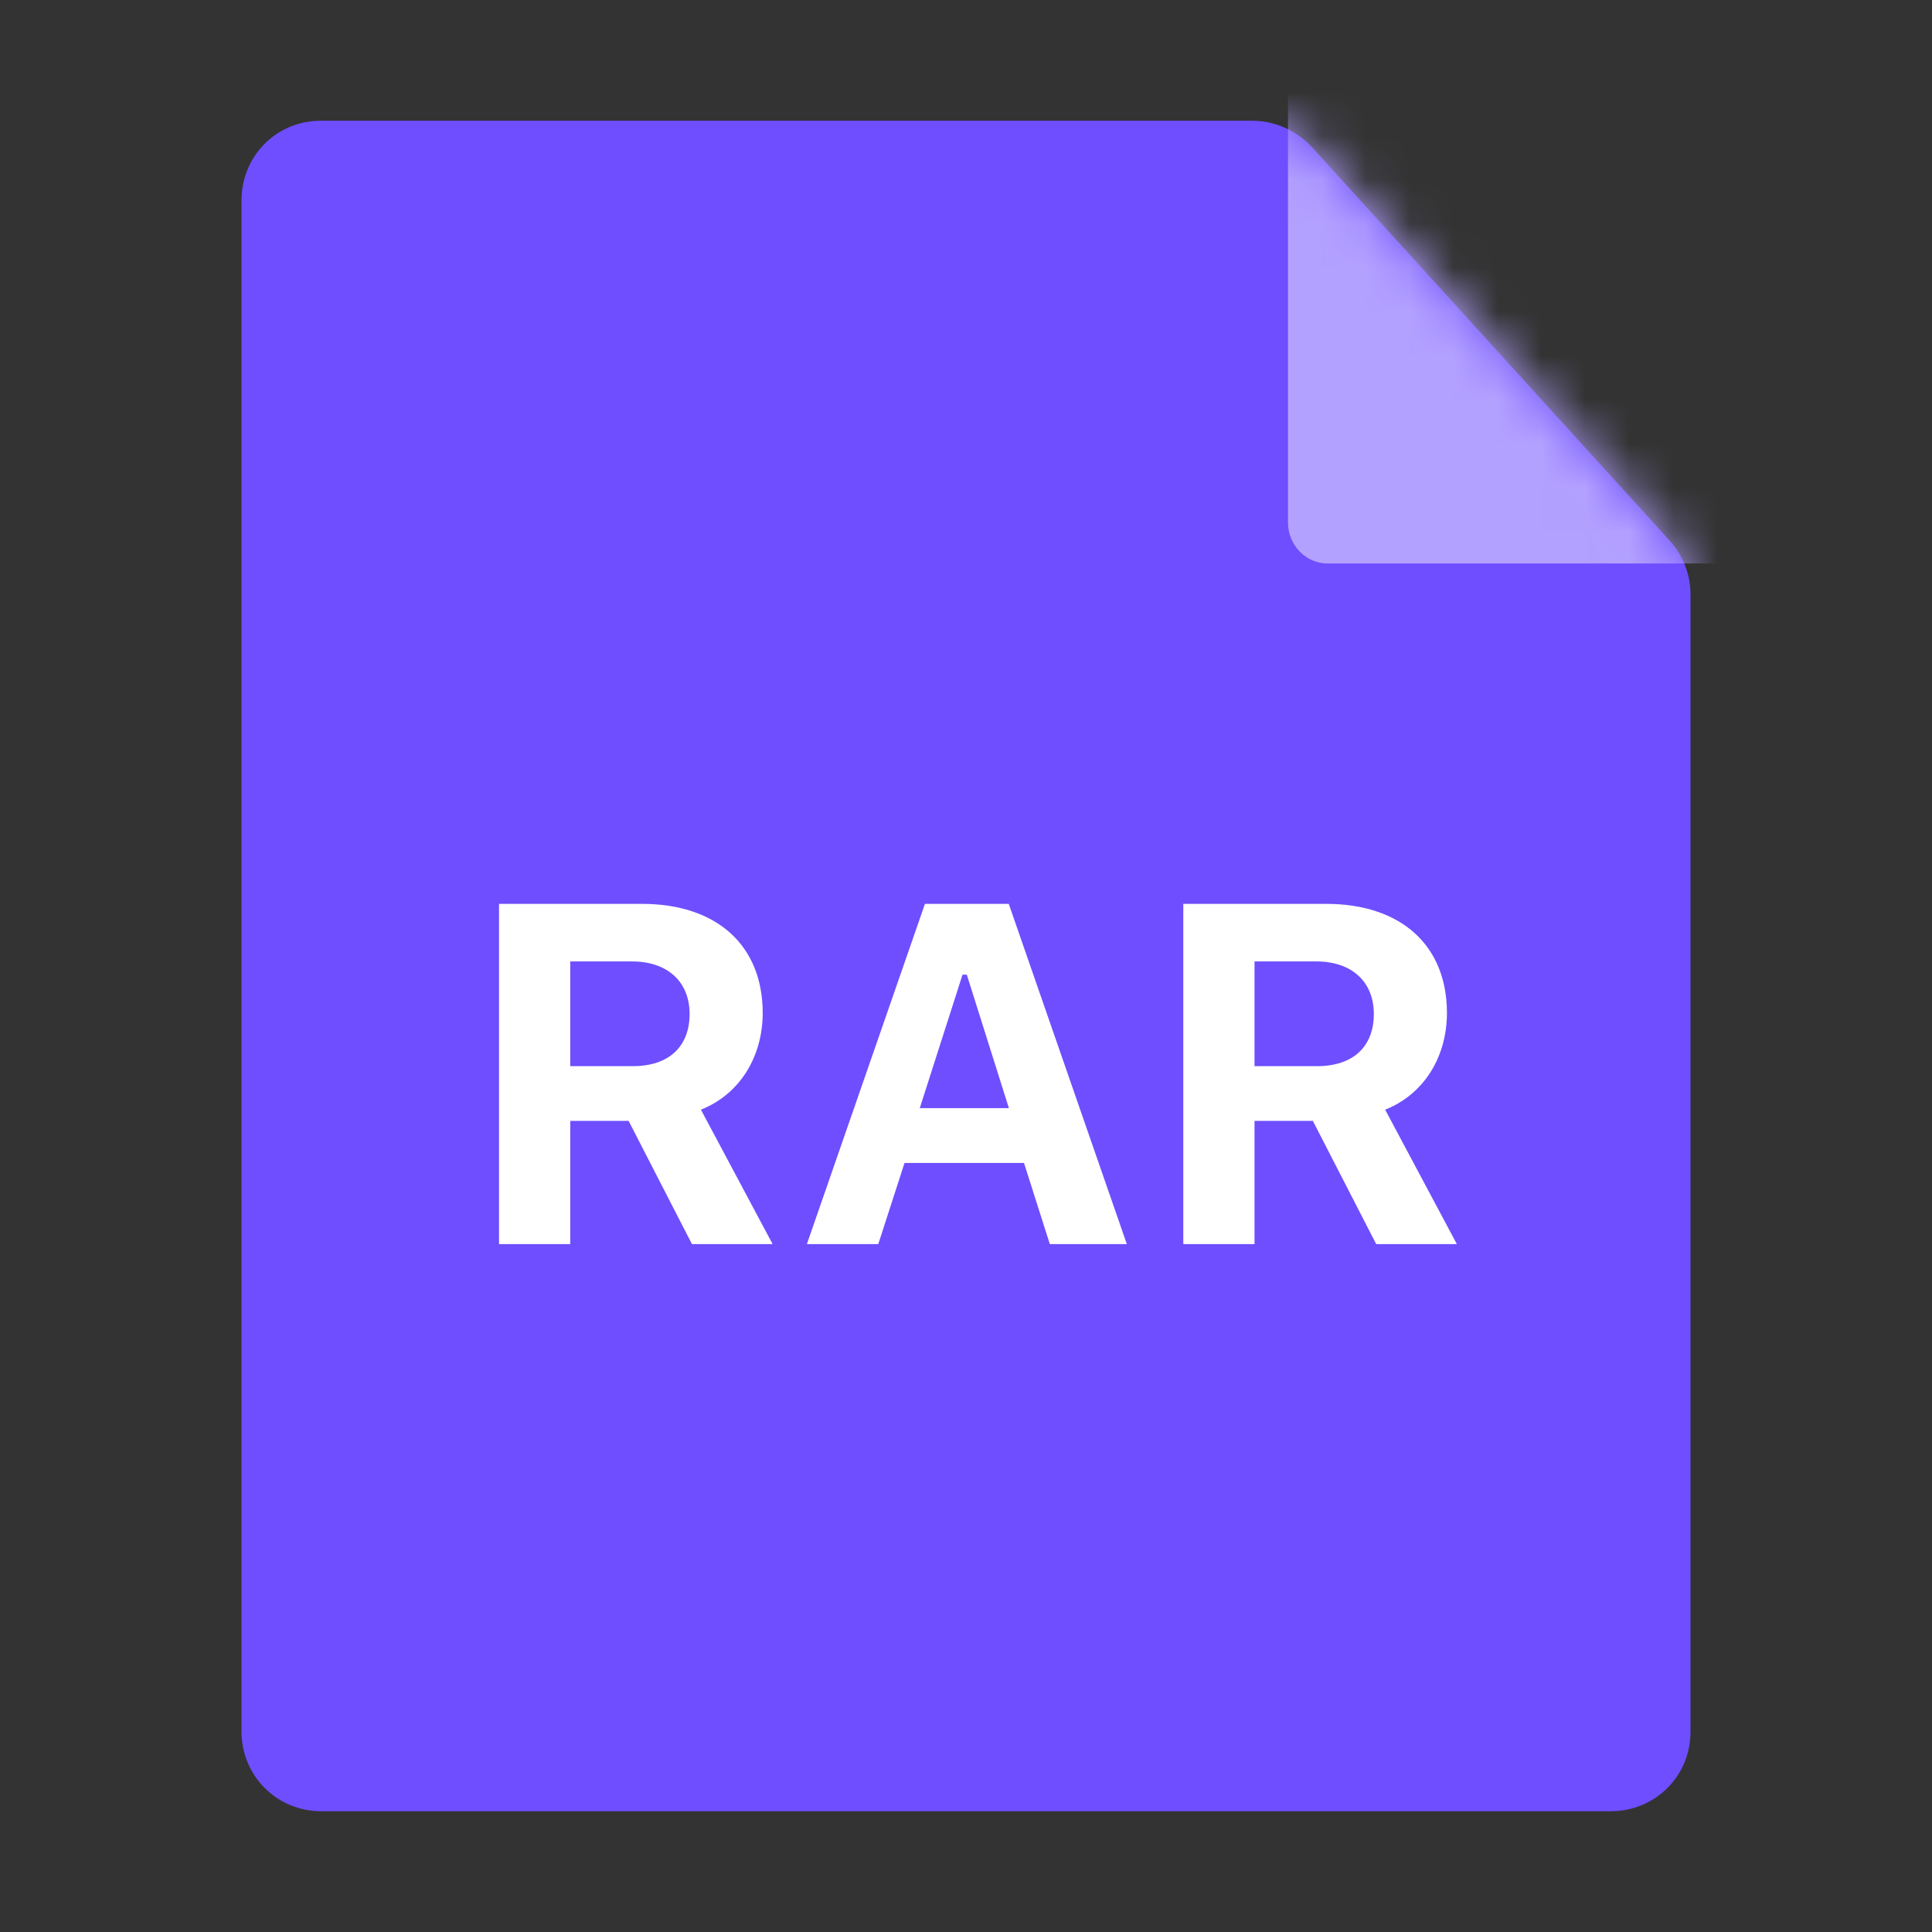 <svg xmlns="http://www.w3.org/2000/svg" xmlns:xlink="http://www.w3.org/1999/xlink" fill="none" version="1.1" width="44" height="44" viewBox="0 0 44 44"><rect x="0" y="0" width="44" height="44" fill="#333333" stroke="none"/><defs><clipPath id="master_svg0_3706_112598"><rect x="0" y="0" width="44" height="44" rx="0"/></clipPath><mask id="master_svg1_3706_112598/3706_112638" style="mask-type:alpha" maskUnits="userSpaceOnUse"><g><path d="M6.419,2.75C10.249,2.75,24.906,2.75,28.523,2.75C29.039,2.75,29.543,2.98,29.89,3.363C31.553,5.191,36.461,10.591,38.02,12.305C38.326,12.642,38.5,13.08,38.5,13.536C38.5,17.396,38.5,36.009,38.5,40.346C38.5,40.852,38.093,41.25,37.587,41.25C32.854,41.25,11.146,41.25,6.413,41.25C5.907,41.25,5.5,40.841,5.5,40.335C5.5,35.091,5.5,8.909,5.5,3.665C5.5,3.159,5.913,2.75,6.419,2.75" fill="#FFFFFF" fill-opacity="1"/></g></mask></defs><g clip-path="url(#master_svg0_3706_112598)"><g><path d="M7.307,2.75C12.125,2.75,25.143,2.75,28.523,2.75C29.039,2.75,29.543,2.98,29.89,3.363C31.553,5.191,36.461,10.591,38.02,12.305C38.326,12.642,38.5,13.08,38.5,13.536C38.5,17.169,38.5,33.877,38.5,39.441C38.5,40.454,37.693,41.25,36.681,41.25C30.914,41.25,13.086,41.25,7.319,41.25C6.307,41.25,5.5,40.447,5.5,39.434C5.5,32.959,5.5,11.041,5.5,4.566C5.5,3.553,6.294,2.75,7.307,2.75" fill="#6E4EFF" fill-opacity="1"/></g><g mask="url(#master_svg1_3706_112598/3706_112638)"><g><path d="M12.987,21.896L14.395,21.896C15.2,21.896,15.705,22.358,15.705,23.092C15.705,23.84,15.229,24.281,14.412,24.281L12.987,24.281L12.987,21.896ZM12.987,25.527L14.316,25.527L15.759,28.334L17.596,28.334L15.963,25.272C16.854,24.918,17.37,24.059,17.37,23.07C17.37,21.531,16.325,20.585,14.62,20.585L11.365,20.585L11.365,28.334L12.987,28.334L12.987,25.527ZM23.909,28.334L25.663,28.334L22.974,20.585L21.065,20.585L18.376,28.334L20.002,28.334L20.6,26.486L23.321,26.486L23.909,28.334ZM21.921,22.197L22.018,22.197L22.977,25.237L20.947,25.237L21.921,22.197ZM28.571,21.896L29.978,21.896C30.784,21.896,31.288,22.358,31.288,23.092C31.288,23.84,30.812,24.281,29.996,24.281L28.571,24.281L28.571,21.896ZM28.571,25.527L29.899,25.527L31.342,28.334L33.179,28.334L31.546,25.272C32.438,24.918,32.953,24.059,32.953,23.07C32.953,21.531,31.908,20.585,30.203,20.585L26.949,20.585L26.949,28.334L28.571,28.334L28.571,25.527Z" fill="#FFFFFF" fill-opacity="1"/></g><g><path d="M30.237,12.833C32.113,12.833,36.477,12.833,39.113,12.833C39.913,12.833,40.349,11.863,39.804,11.276C37.558,8.857,33.247,4.215,30.919,1.707C30.352,1.097,29.333,1.468,29.333,2.301C29.333,5.16,29.333,9.902,29.333,11.9C29.333,12.407,29.731,12.833,30.237,12.833" fill="#B3A1FF" fill-opacity="1"/></g></g></g></svg>